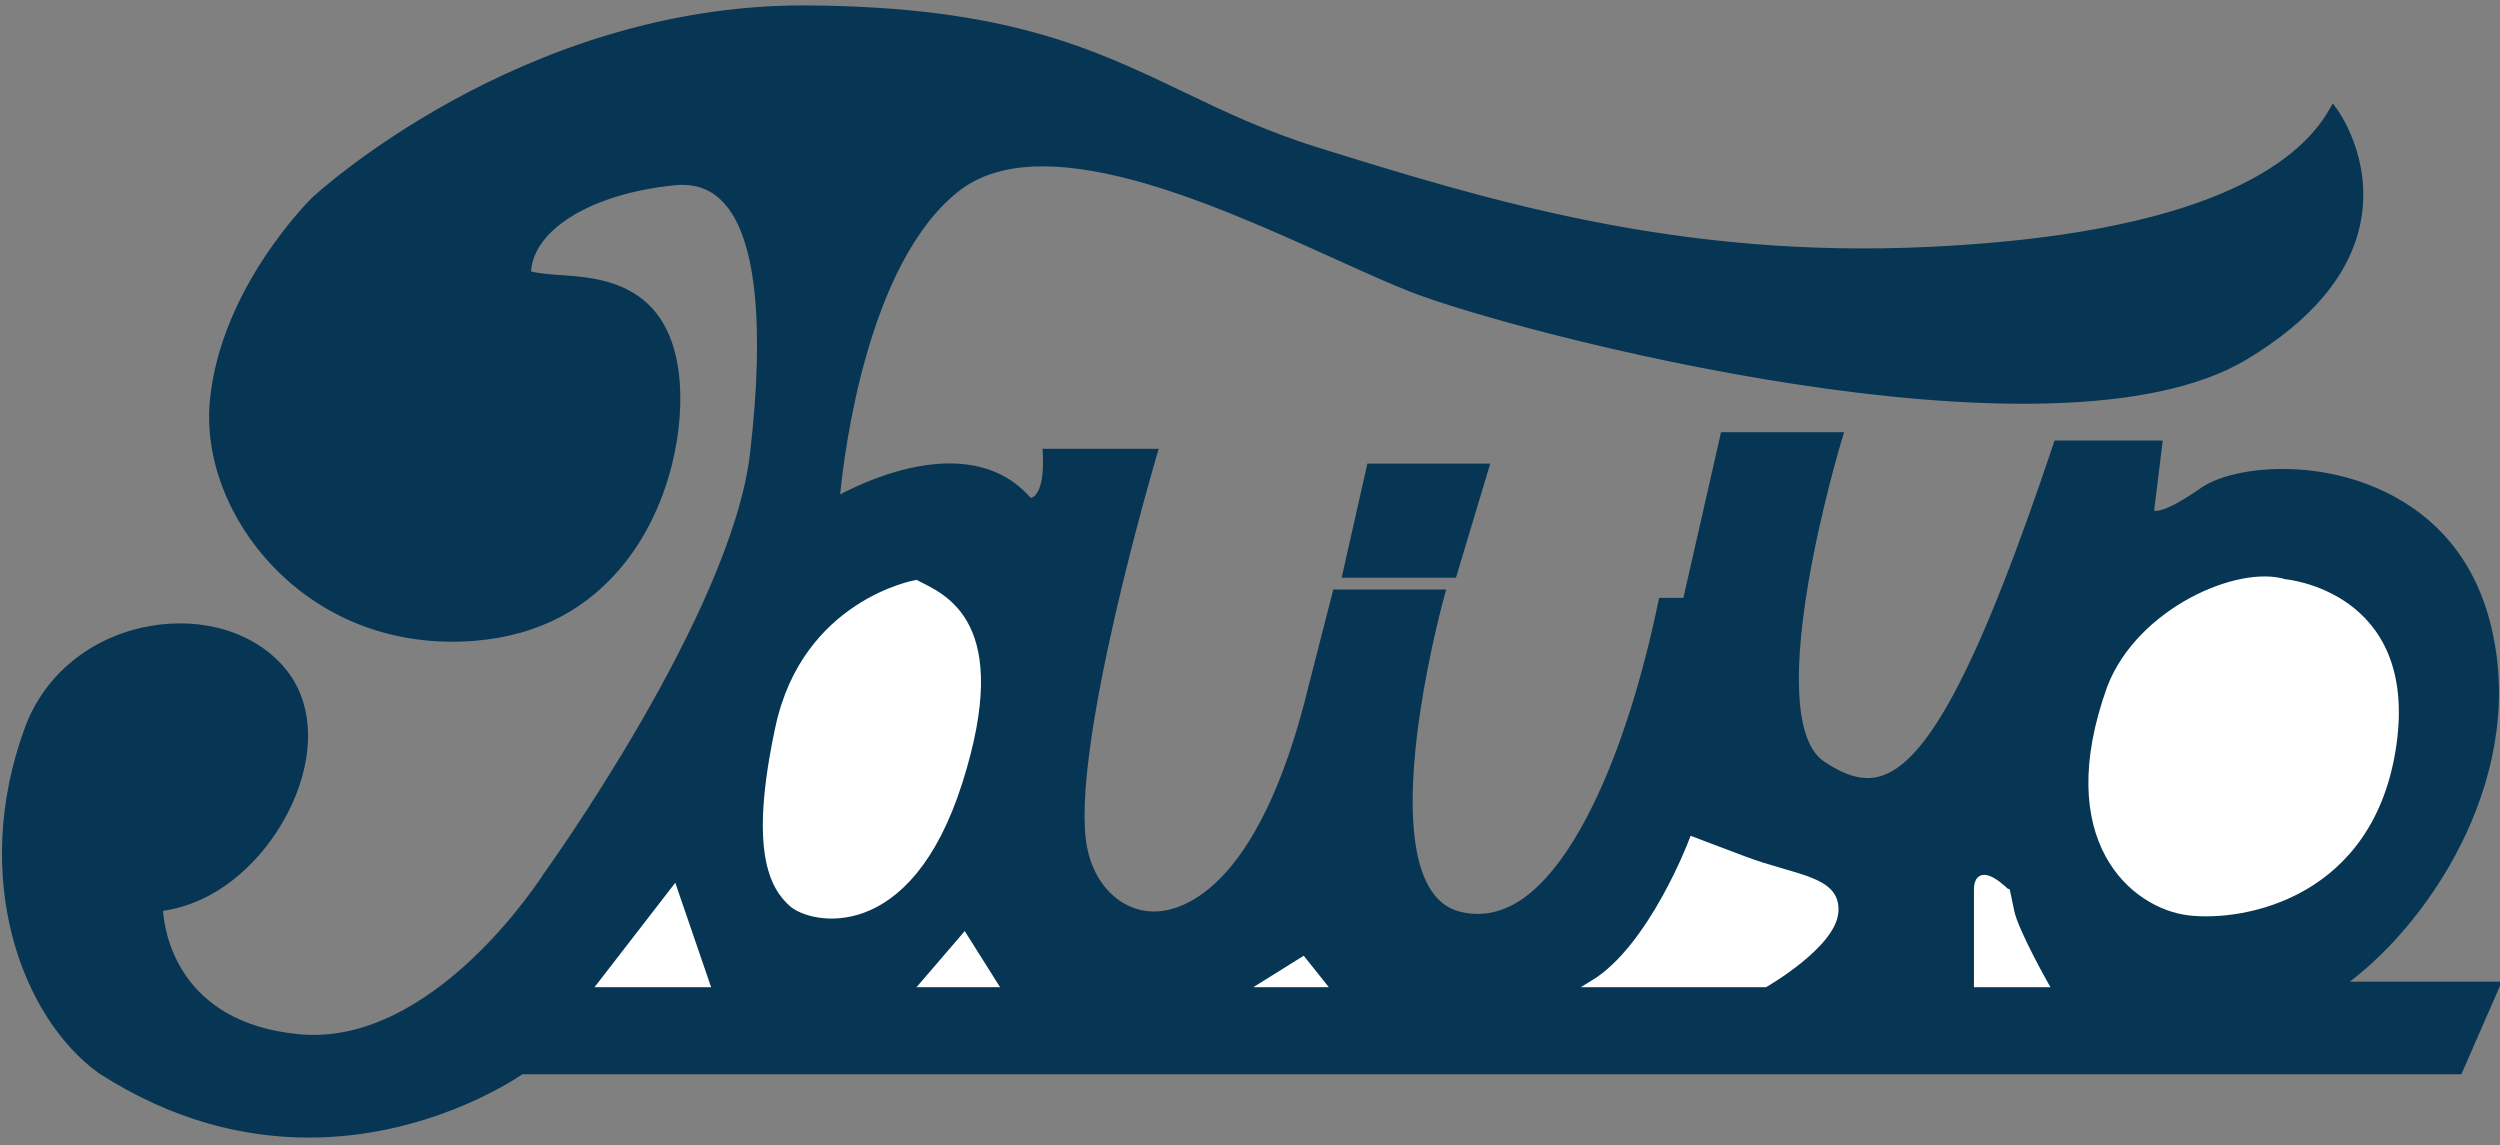 <?xml version="1.0" encoding="utf-8"?>
<!-- Generator: Adobe Illustrator 24.2.3, SVG Export Plug-In . SVG Version: 6.00 Build 0)  -->
<svg version="1.1" id="レイヤー_1" xmlns="http://www.w3.org/2000/svg" xmlns:xlink="http://www.w3.org/1999/xlink" x="0px"
	 y="0px" viewBox="0 0 364.04 166.78" style="enable-background:new 0 0 364.04 166.78;" xml:space="preserve">
<rect x="0" y="0" width="364.04" height="166.78" fill="#808080" stroke="none"/>
<style type="text/css">
	.st0{fill:#063654;}
	.st1{fill:#FFFFFF;stroke:#FFFFFF;stroke-miterlimit:10;}
	.st2{fill:#063654;stroke:#063654;stroke-miterlimit:10;}
</style>
<g>
	<path class="st0" d="M45.94,29.29c0,0,29.88-28.08,71.68-27.77s49.71,13.09,74.02,20.64s52.58,16.26,89.32,14.52
		s53.14-10.45,58.8-20.33c0,0,14.13,19.17-13,35.43c-27.14,16.26-104.59-3.48-120.98-9.87s-51.45-26.72-66.71-14.52
		s-17.53,45.88-17.53,45.88s18.88-11.3,28.27,0c0,0,3.13,0.45,2.74-7.19h15.26c0,0-12.91,43.41-10.17,57.48s23.48,18.49,33.65-23.72
		l3.4-13.27h14.99c0,0-12.13,43.1,2.74,46.87s25.04-23.16,29.74-45.67h3.52l5.48-24.12h16.44c0,0-12.52,41-2.35,47.84
		c10.17,6.83,18,2.41,34.44-46.63h14.48l-1.17,9.65c0,0,0.39,2.41,7.83-2.81c7.43-5.23,34.83-4.82,41.09,18.89
		s-10.57,45.42-21.91,53.06h23.27l-5.27,12.06H75.85c0,0-28.57,20.9-61.04,0c-14.6-10.45-16.44-33.36-10.57-49.44
		s27.78-19.3,36.78-8.44s-2.74,32.56-18,34.17c0,0,0,17.29,20.35,19.3s36.39-23.72,36.39-23.72s27.39-37.79,30.13-61.5
		c2.74-23.72,0.39-41-11.74-39.8S77.03,32.7,76.64,39.54c0,0-1.57,0.8,4.7,1.21c6.26,0.4,15.26,1.21,16.83,13.67
		S93.07,90.59,69.2,92.6c-23.87,2.01-39.52-17.69-37.96-34.17C32.81,41.95,45.94,29.29,45.94,29.29z"/>
	<path class="st0" d="M44.96,165.65c-9.15,0-19.64-2.34-30.52-9.34C3.2,148.27-4.4,127.92,3.6,106.02
		c2.83-7.76,9.63-13.31,18.18-14.85c7.86-1.4,15.43,0.96,19.77,6.2c3.77,4.55,4.35,11.21,1.59,18.28
		c-2.96,7.58-10.07,15.67-19.4,16.98c0.22,3.09,2.17,16.23,19.7,17.96c19.71,1.97,35.59-23.14,35.75-23.39
		c0.3-0.42,27.34-37.95,30.03-61.21c2.19-18.92,0.83-31.57-3.93-36.56c-1.85-1.94-4.16-2.74-7.06-2.45
		c-11.91,1.18-20.49,6.34-20.9,12.54c0.47,0.14,1.56,0.36,4.05,0.52c5.91,0.38,15.8,1.01,17.47,14.28
		c0.95,7.58-1.09,19.05-7.79,27.55c-5.37,6.82-12.71,10.67-21.8,11.43c-11.42,0.96-21.91-2.88-29.52-10.83
		c-6.53-6.82-9.97-15.83-9.18-24.12c1.57-16.56,14.78-29.46,14.91-29.59l0.01-0.01c0.3-0.28,30.23-27.96,71.47-27.96
		c0.23,0,0.45,0,0.68,0c28.86,0.21,41.44,6.24,54.76,12.62c5.85,2.8,11.9,5.7,19.46,8.05c24.5,7.61,52.27,16.24,89.09,14.49
		c39.75-1.88,53.61-11.9,58.23-19.98l0.52-0.91l0.62,0.84c0.21,0.29,5.23,7.22,3.44,16.43c-1.47,7.56-7.07,14.3-16.64,20.04
		c-28.08,16.83-106.82-4.07-121.58-9.82c-3.11-1.21-6.8-2.88-11.06-4.81c-18.11-8.2-42.92-19.44-54.98-9.81
		c-13.16,10.51-16.53,37.78-17.15,44.07c4.29-2.28,19.31-9.19,27.76,0.52c0.15-0.04,0.38-0.14,0.61-0.37
		c0.52-0.52,1.35-1.99,1.14-6.05l-0.04-0.75h16.92l-0.27,0.92c-0.13,0.43-12.83,43.4-10.16,57.14c1.06,5.47,4.9,9.21,9.55,9.32
		c3.49,0.09,15.29-2.07,22.76-33.07l3.54-13.81h16.44l-0.25,0.91c-0.09,0.31-8.62,31.04-2.31,42.28c1.13,2,2.61,3.22,4.55,3.71
		c2.97,0.75,5.9,0.22,8.71-1.58c8.03-5.16,15.58-21.43,20.19-43.55l0.12-0.56h3.53l5.48-24.12h17.92l-0.28,0.92
		c-0.03,0.1-3.14,10.34-4.97,21.28c-2.38,14.22-1.57,23.13,2.34,25.75c3.4,2.28,6.04,2.91,8.57,2.02
		c6.88-2.42,14.3-16.86,24.83-48.28l0.16-0.48h15.75l-1.25,10.23c0.22,0.03,1.61,0.32,6.73-3.27c4.36-3.06,14.9-4.16,24.33-0.59
		c6.37,2.41,14.63,7.82,17.81,19.89c5.73,21.72-7.97,43.1-20.38,52.54h22.14l-5.89,13.48H76.07C74.4,157.56,62,165.65,44.96,165.65z
		 M26.23,92.18c-1.38,0-2.79,0.12-4.22,0.38c-8.07,1.45-14.47,6.67-17.13,13.95c-7.75,21.23-0.47,40.89,10.31,48.61
		c31.66,20.38,59.97,0.21,60.25,0l0.18-0.13h281.91l4.65-10.64h-24.52l1.94-1.3c12.49-8.41,27.46-30.19,21.63-52.28
		c-3.03-11.49-10.9-16.63-16.96-18.93c-9.01-3.41-19-2.43-23.07,0.43c-4.05,2.85-6.69,3.94-8.07,3.33c-0.68-0.3-0.81-0.87-0.83-0.99
		l-0.02-0.1l1.09-8.95h-13.2c-10.74,31.97-18.15,46.09-25.53,48.69c-2.97,1.04-5.98,0.37-9.77-2.17
		c-9.74-6.54-0.06-41.42,1.79-47.72h-14.95l-5.48,24.12h-3.51c-2.36,11.11-8.87,36.3-20.69,43.89c-3.14,2.02-6.43,2.6-9.78,1.76
		c-2.29-0.58-4.11-2.05-5.41-4.38c-6.06-10.78,0.51-37.15,1.93-42.48h-13.55l-3.27,12.74c-7.72,32.01-20.42,34.24-24.13,34.13
		c-5.31-0.12-9.67-4.33-10.87-10.46c-2.55-13.11,8.03-50.4,9.92-56.91h-13.61c0.07,3.18-0.48,5.35-1.65,6.46
		c-0.89,0.84-1.8,0.74-1.9,0.72l-0.26-0.04l-0.17-0.21c-8.91-10.72-27.21,0.04-27.39,0.15l-1.13,0.67l0.09-1.33
		c0.01-0.09,0.6-8.6,3.06-18.49c3.32-13.35,8.28-22.74,14.73-27.9c12.71-10.15,37.95,1.28,56.38,9.63c4.25,1.92,7.92,3.59,11,4.79
		c19.33,7.53,94.64,25.35,120.39,9.92c9.22-5.52,14.59-11.95,15.98-19.09c1.32-6.76-1.39-12.32-2.62-14.41
		c-7.4,11.44-27.68,18.25-58.78,19.72c-37.07,1.76-66.16-7.28-89.55-14.55c-7.66-2.38-13.75-5.3-19.65-8.12
		C158.62,8.4,146.18,2.44,117.62,2.23C76.67,1.97,46.89,29.36,46.41,29.81c-0.26,0.25-12.97,12.76-14.48,28.69
		c-0.75,7.87,2.54,16.46,8.79,22.98c7.32,7.64,17.42,11.33,28.43,10.41c8.7-0.73,15.71-4.4,20.84-10.91
		c6.44-8.18,8.41-19.19,7.49-26.48c-1.52-12.11-10.35-12.68-16.18-13.05c-4.87-0.31-5.37-0.87-5.5-1.52
		c-0.06-0.28,0.03-0.54,0.18-0.73c0.63-6.92,9.46-12.38,22.12-13.63c3.3-0.33,6.05,0.64,8.18,2.87c5.13,5.38,6.58,18.07,4.31,37.72
		c-2.73,23.63-29.14,60.3-30.26,61.84c-0.61,0.98-15.27,24.11-34.64,24.12c-0.79,0-1.58-0.04-2.38-0.12
		c-20.73-2.05-20.97-19.82-20.97-20v-0.64l0.62-0.07c7.73-0.81,15.51-7.46,18.91-16.17c2.56-6.56,2.07-12.7-1.36-16.83
		C37.25,94.37,32.01,92.18,26.23,92.18z"/>
</g>
<path class="st1" d="M133.38,84.96c0,0-16.04,2.81-19.96,20.9c-3.91,18.09-0.78,23.32,1.96,25.73c2.74,2.41,16.83,5.63,24.26-17.69
	S137.29,86.97,133.38,84.96z"/>
<polygon class="st1" points="87.59,143.25 98.16,129.58 102.85,143.25 "/>
<polygon class="st1" points="134.55,143.25 140.42,136.42 144.72,143.25 "/>
<polygon class="st1" points="184.25,143.25 189.73,139.83 192.46,143.25 "/>
<path class="st1" d="M246.47,122.35c0,0-5.87,15.68-14.48,20.9h25.04c0,0,9.78-5.63,10.17-10.45c0.39-4.82-5.87-4.82-13.3-7.64
	C246.47,122.35,246.47,122.35,246.47,122.35z"/>
<path class="st1" d="M287.94,129.58v13.67h9.78c0,0-4.3-7.64-4.89-10.45c-0.59-2.81-0.59-2.81-0.59-2.81
	S287.94,125.56,287.94,129.58z"/>
<polygon class="st2" points="199.51,68.01 195.99,83.63 211.64,83.63 216.33,68.01 "/>
<path class="st1" d="M332.7,84.84c0,0,18.86,1.59,15.77,23.51s-21.65,25.38-29.69,24.45c-8.04-0.94-19.48-10.47-11.44-32.71
	C311.67,88.97,326.01,82.75,332.7,84.84z"/>
</svg>
